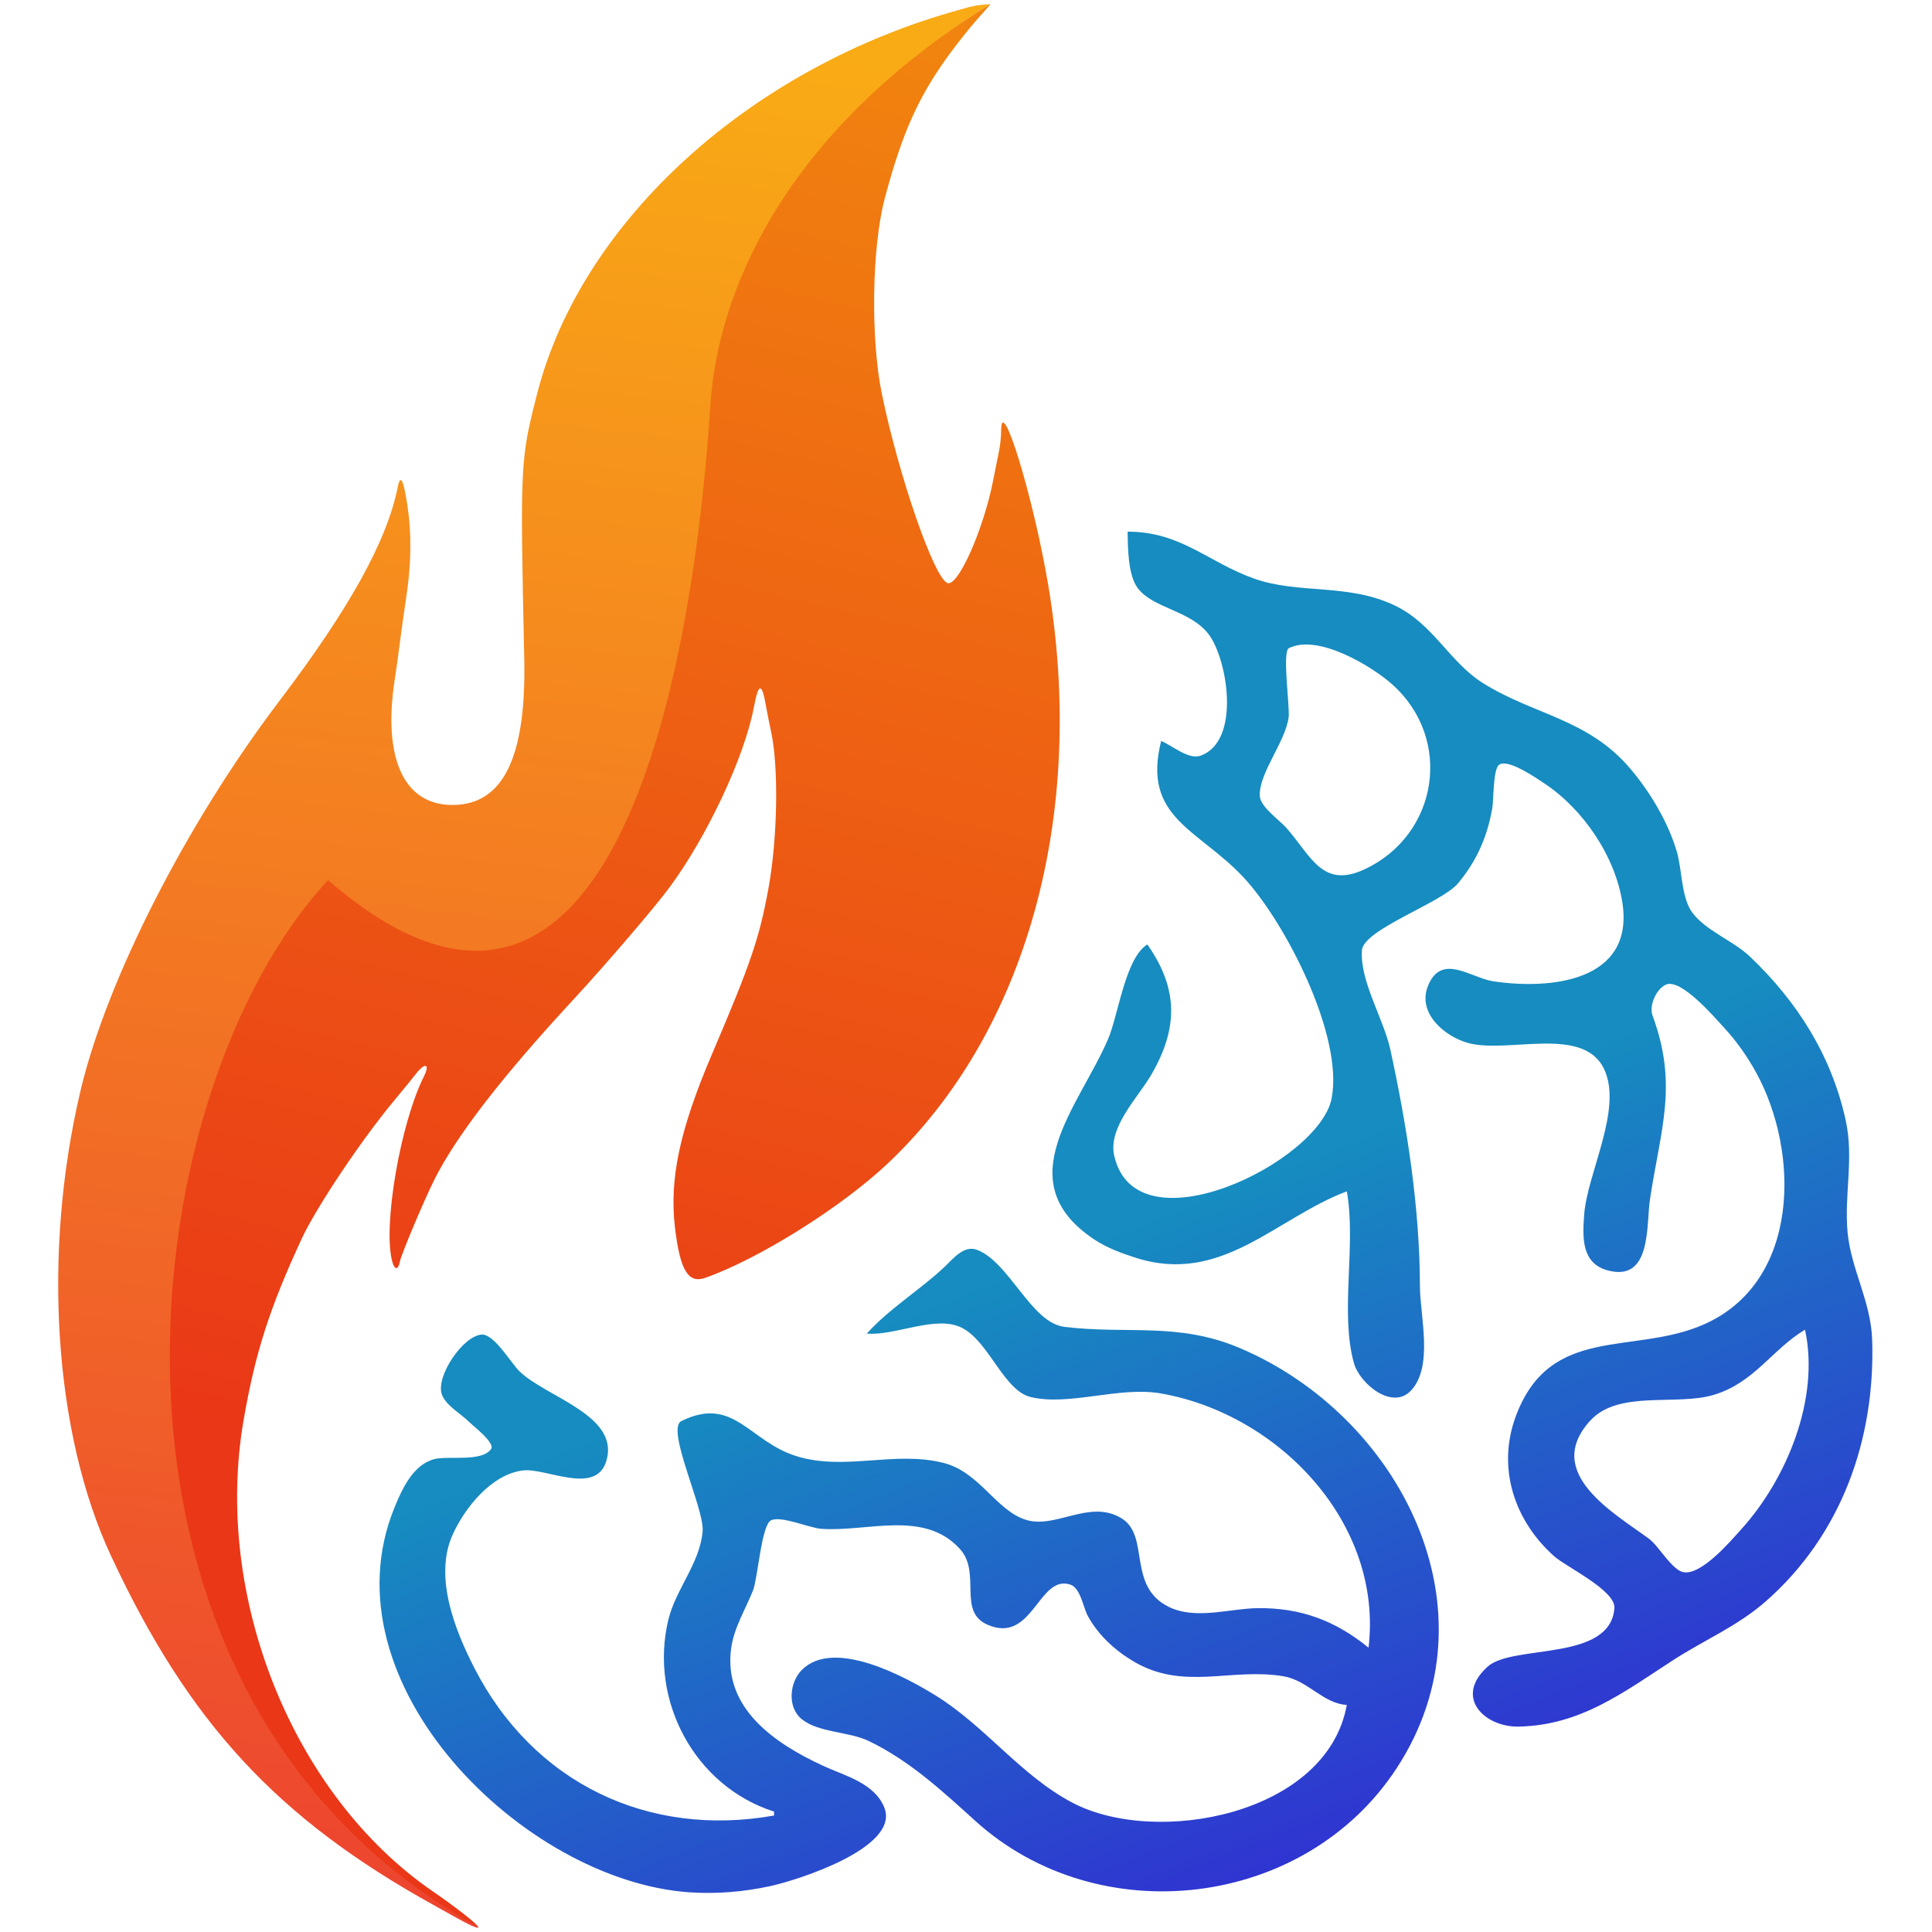 <?xml version="1.0" encoding="UTF-8" standalone="no"?>
<!-- Created with Inkscape (http://www.inkscape.org/) -->

<svg
   width="313"
   height="313"
   viewBox="0 0 82.815 82.815"
   version="1.1"
   id="svg1"
   xml:space="preserve"
   xmlns:xlink="http://www.w3.org/1999/xlink"
   xmlns="http://www.w3.org/2000/svg"
   xmlns:svg="http://www.w3.org/2000/svg"><defs
     id="defs1"><linearGradient
       id="linearGradient12607"><stop
         style="stop-color:#ed4430;stop-opacity:1;"
         offset="0"
         id="stop12607" /><stop
         style="stop-color:#f9ab15;stop-opacity:1;"
         offset="1"
         id="stop12608" /></linearGradient><linearGradient
       id="linearGradient12605"><stop
         style="stop-color:#ea3717;stop-opacity:1;"
         offset="0"
         id="stop12605" /><stop
         style="stop-color:#f1840f;stop-opacity:1;"
         offset="1"
         id="stop12606" /></linearGradient><linearGradient
       id="linearGradient2"><stop
         style="stop-color:#3424d4;stop-opacity:1;"
         offset="0"
         id="stop2" /><stop
         style="stop-color:#168cc0;stop-opacity:1;"
         offset="1"
         id="stop3" /></linearGradient><linearGradient
       xlink:href="#linearGradient2"
       id="linearGradient3"
       x1="241.909"
       y1="321.491"
       x2="229.858"
       y2="290.726"
       gradientUnits="userSpaceOnUse"
       spreadMethod="pad"
       gradientTransform="translate(-50.972,27.282)" /><linearGradient
       xlink:href="#linearGradient12605"
       id="linearGradient12606"
       x1="140.053"
       y1="323.163"
       x2="155.442"
       y2="259.613"
       gradientUnits="userSpaceOnUse" /><linearGradient
       xlink:href="#linearGradient12607"
       id="linearGradient12608"
       x1="136.93"
       y1="340.723"
       x2="146.172"
       y2="259.949"
       gradientUnits="userSpaceOnUse" /></defs><g
     id="layer1"
     transform="translate(-127.322,-266.639)"
     style="display:inline"><path
       style="fill:url(#linearGradient3);fill-rule:nonzero;stroke:none;stroke-width:0.05;stroke-dasharray:none;stroke-opacity:1"
       d="m 175.656,289.426 c 0.013,0.679 0.012,1.855 0.433,2.42 0.653,0.875 2.258,0.95 3.043,1.983 0.805,1.06 1.397,4.572 -0.347,5.202 -0.518,0.187 -1.228,-0.446 -1.69,-0.63 -0.835,3.298 1.593,3.77 3.538,5.854 1.759,1.884 4.294,6.772 3.768,9.471 -0.532,2.73 -8.384,6.576 -9.318,2.455 -0.277,-1.22 1.019,-2.495 1.587,-3.471 1.163,-1.999 1.163,-3.693 -0.167,-5.588 -0.95,0.588 -1.242,3.033 -1.686,4.064 -1.249,2.903 -4.323,6.089 -0.6,8.576 0.538,0.36 1.164,0.591 1.778,0.788 3.69,1.187 6.004,-1.694 9.059,-2.845 0.41,2.316 -0.304,5.191 0.305,7.366 0.243,0.87 1.64,2.042 2.451,1.168 0.965,-1.039 0.379,-3.2 0.377,-4.47 -0.006,-3.354 -0.556,-6.886 -1.273,-10.16 -0.283,-1.291 -1.305,-2.916 -1.214,-4.233 0.062,-0.899 3.431,-2.039 4.126,-2.879 0.802,-0.97 1.248,-1.989 1.463,-3.217 0.062,-0.355 0.03,-1.643 0.282,-1.851 0.369,-0.306 1.637,0.584 1.951,0.792 1.669,1.102 3.045,3.138 3.346,5.124 0.513,3.387 -3.121,3.723 -5.547,3.355 -0.949,-0.144 -2.217,-1.233 -2.789,0.201 -0.462,1.159 0.688,2.143 1.688,2.436 1.69,0.494 4.951,-0.77 5.858,1.12 0.823,1.714 -0.726,4.474 -0.852,6.265 -0.067,0.953 -0.123,2.063 1.004,2.37 1.9,0.517 1.652,-1.94 1.819,-3.047 0.456,-3.02 1.212,-4.892 0.11,-7.874 -0.156,-0.421 0.147,-1.128 0.567,-1.324 0.644,-0.301 2.112,1.427 2.488,1.832 0.543,0.586 1.008,1.247 1.392,1.947 1.854,3.386 1.901,8.936 -2.227,10.775 -3.036,1.352 -6.613,-0.031 -8.086,3.957 -0.814,2.205 -0.057,4.472 1.651,5.991 0.516,0.459 2.641,1.462 2.58,2.225 -0.185,2.311 -4.358,1.532 -5.436,2.506 -1.463,1.322 -0.118,2.598 1.332,2.569 2.654,-0.054 4.491,-1.467 6.604,-2.838 1.345,-0.873 2.753,-1.45 3.979,-2.523 3.261,-2.855 4.712,-6.972 4.569,-11.232 -0.055,-1.628 -0.901,-3.017 -1.051,-4.572 -0.157,-1.621 0.279,-3.176 -0.083,-4.826 -0.608,-2.768 -2.07,-5.084 -4.111,-7.021 -0.711,-0.675 -1.897,-1.109 -2.467,-1.884 -0.472,-0.642 -0.435,-1.844 -0.661,-2.609 -0.373,-1.266 -1.143,-2.553 -1.993,-3.556 -1.817,-2.142 -4.126,-2.298 -6.309,-3.663 -1.459,-0.913 -2.131,-2.55 -3.811,-3.343 -2.008,-0.948 -4.102,-0.464 -6.011,-1.143 -1.984,-0.706 -3.126,-2.01 -5.419,-2.011 m 6.916,4.992 c 1.256,-0.623 3.568,0.786 4.428,1.555 2.631,2.352 1.964,6.457 -1.185,7.926 -1.804,0.842 -2.282,-0.553 -3.35,-1.773 -0.295,-0.337 -1.117,-0.897 -1.141,-1.366 -0.05,-0.981 1.091,-2.301 1.235,-3.375 0.06,-0.449 -0.288,-2.818 0.012,-2.967 m -18.092,29.383 c 1.231,0.103 2.95,-0.808 4.064,-0.253 1.173,0.584 1.802,2.7 2.964,2.974 1.668,0.394 3.79,-0.472 5.588,-0.154 5.078,0.897 9.52,5.586 8.89,10.895 -1.415,-1.15 -2.889,-1.712 -4.741,-1.693 -1.212,0.012 -2.657,0.51 -3.81,-0.049 -1.822,-0.883 -0.799,-3.048 -2.037,-3.802 -1.383,-0.843 -2.835,0.49 -4.136,0.053 -1.255,-0.421 -1.96,-2.03 -3.479,-2.424 -2.103,-0.545 -4.264,0.362 -6.35,-0.303 -2.015,-0.642 -2.669,-2.595 -4.904,-1.494 -0.676,0.333 0.99,3.757 0.913,4.716 -0.111,1.373 -1.156,2.49 -1.473,3.81 -0.826,3.445 1.129,7.127 4.533,8.213 v 0.169 c -5.377,0.96 -10.321,-1.379 -12.859,-6.35 -0.825,-1.615 -1.723,-3.882 -0.924,-5.673 0.517,-1.158 1.673,-2.613 3.03,-2.77 0.969,-0.112 3.085,1.066 3.552,-0.365 0.649,-1.99 -2.567,-2.761 -3.721,-3.894 -0.353,-0.346 -1.082,-1.599 -1.611,-1.564 -0.799,0.052 -1.987,1.803 -1.703,2.575 0.175,0.475 0.843,0.838 1.19,1.191 0.169,0.172 1.111,0.883 0.912,1.149 -0.42,0.562 -1.84,0.268 -2.43,0.424 -0.91,0.241 -1.38,1.279 -1.703,2.069 -3.081,7.53 5.53,16.002 12.625,16.498 1.162,0.081 2.335,-0.017 3.471,-0.262 1.125,-0.242 5.585,-1.638 4.899,-3.367 -0.419,-1.054 -1.692,-1.363 -2.613,-1.787 -2.087,-0.961 -4.32,-2.481 -3.949,-5.072 0.124,-0.868 0.616,-1.649 0.934,-2.455 0.206,-0.521 0.358,-2.801 0.771,-3 0.436,-0.211 1.643,0.328 2.159,0.364 1.969,0.139 4.425,-0.835 5.95,0.878 0.909,1.021 -0.121,2.663 1.162,3.228 1.944,0.856 2.182,-2.131 3.54,-1.723 0.459,0.138 0.566,0.982 0.77,1.354 0.448,0.82 1.157,1.47 1.955,1.944 2.155,1.278 4.173,0.258 6.435,0.64 1.042,0.176 1.704,1.175 2.709,1.226 -0.842,4.706 -8.167,6.089 -11.769,4.188 -2.211,-1.167 -3.726,-3.273 -5.842,-4.583 -1.276,-0.789 -4.357,-2.482 -5.741,-1.112 -0.543,0.537 -0.642,1.619 -9.4e-4,2.127 0.727,0.575 2.015,0.52 2.863,0.928 1.751,0.843 3.15,2.142 4.572,3.429 5.287,4.784 14.119,3.764 18.058,-2.267 4.426,-6.777 0.133,-15.085 -6.712,-18.001 -2.661,-1.134 -4.859,-0.582 -7.535,-0.915 -1.423,-0.177 -2.346,-2.749 -3.726,-3.295 -0.575,-0.228 -1.036,0.374 -1.406,0.723 -1.054,0.993 -2.372,1.788 -3.336,2.862 m 40.217,-0.169 c 0.64,2.941 -0.774,6.392 -2.728,8.551 -0.443,0.49 -1.714,1.999 -2.491,1.843 -0.488,-0.098 -1.047,-1.12 -1.469,-1.431 -1.497,-1.102 -4.562,-2.822 -2.52,-5.061 1.218,-1.335 3.702,-0.618 5.314,-1.112 1.73,-0.529 2.478,-1.939 3.895,-2.79 z"
       id="path2" /><g
       id="g12606"
       style="display:inline"
       transform="translate(13.528,8.752)"><path
         id="path12601"
         style="display:inline;mix-blend-mode:normal;fill:url(#linearGradient12608);stroke:none;stroke-width:0.05;stroke-dasharray:none;stroke-opacity:1"
         d="m 156.231,258.068 c -0.452,0.014 -0.848,0.094 -1.261,0.225 -8.992,2.463 -16.261,9.06 -18.153,16.476 -0.725,2.841 -0.731,2.973 -0.551,11.363 0.091,4.235 -0.915,6.27 -3.094,6.26 -2.078,-0.01 -2.985,-2.019 -2.45,-5.426 0.047,-0.3 0.14,-0.967 0.206,-1.482 0.066,-0.515 0.197,-1.45 0.291,-2.078 0.204,-1.355 0.22,-2.651 0.047,-3.8 -0.175,-1.166 -0.306,-1.425 -0.424,-0.836 -0.459,2.299 -2.066,5.201 -5.075,9.166 -3.967,5.227 -7.385,11.922 -8.516,16.682 -1.651,6.951 -1.151,14.686 1.29,19.935 3.329,7.16 7.127,11.276 13.824,14.984 0.233,0.129 0.633,0.353 0.889,0.498 v -5.1e-4 c 0.581,0.329 1.076,0.568 1.043,0.459 -17.368,-11.595 -15,-33.547 -6.396,-42.778 11.44,9.898 16.948,-8.507 17.862,-22.437 0.297,-4.533 1.4,-11.566 10.469,-17.211 z" /><path
         id="path12604"
         style="display:inline;fill:url(#linearGradient12606);stroke:none;stroke-width:0.05;stroke-dasharray:none;stroke-opacity:1"
         d="m 156.231,258.068 c -9.07,5.645 -11.684,12.594 -11.981,17.127 -0.914,13.93 -4.952,30.319 -16.392,20.421 -8.604,9.23 -11.517,34.92 6.438,44.877 -0.003,-0.01 -0.005,-0.02 -0.018,-0.037 -0.165,-0.211 -1.08,-0.91 -1.935,-1.498 -6.004,-4.127 -9.418,-12.636 -8.106,-20.205 0.499,-2.882 1.109,-4.786 2.487,-7.763 0.615,-1.33 2.552,-4.228 3.946,-5.903 0.403,-0.485 0.828,-1.005 0.944,-1.157 0.392,-0.514 0.628,-0.454 0.354,0.091 -1.019,2.03 -1.775,6.464 -1.357,7.952 0.102,0.364 0.253,0.362 0.322,-0.004 0.058,-0.309 1.067,-2.702 1.495,-3.546 0.962,-1.897 2.904,-4.405 5.994,-7.743 1.327,-1.433 3.445,-3.906 4.064,-4.745 1.632,-2.211 3.225,-5.613 3.624,-7.74 0.198,-1.054 0.343,-1.064 0.52,-0.036 0.043,0.249 0.14,0.739 0.216,1.088 0.334,1.529 0.278,4.628 -0.122,6.778 -0.392,2.11 -0.752,3.162 -2.418,7.065 -1.369,3.209 -1.823,5.325 -1.582,7.389 0.216,1.855 0.567,2.442 1.305,2.181 2.309,-0.816 5.845,-3.034 7.834,-4.915 5.937,-5.616 8.518,-14.925 6.866,-24.763 -0.631,-3.758 -2.022,-8.309 -2.022,-6.618 0,0.233 -0.038,0.608 -0.085,0.833 -0.047,0.225 -0.161,0.797 -0.254,1.272 -0.417,2.125 -1.511,4.582 -1.963,4.409 -0.573,-0.22 -2.085,-4.583 -2.811,-8.112 -0.487,-2.367 -0.428,-6.294 0.126,-8.378 0.847,-3.186 1.638,-4.804 3.457,-7.07 0.561,-0.699 1.062,-1.207 1.063,-1.245 3e-5,-0.002 -0.007,-0.002 -0.008,-0.004 z" /></g></g></svg>
